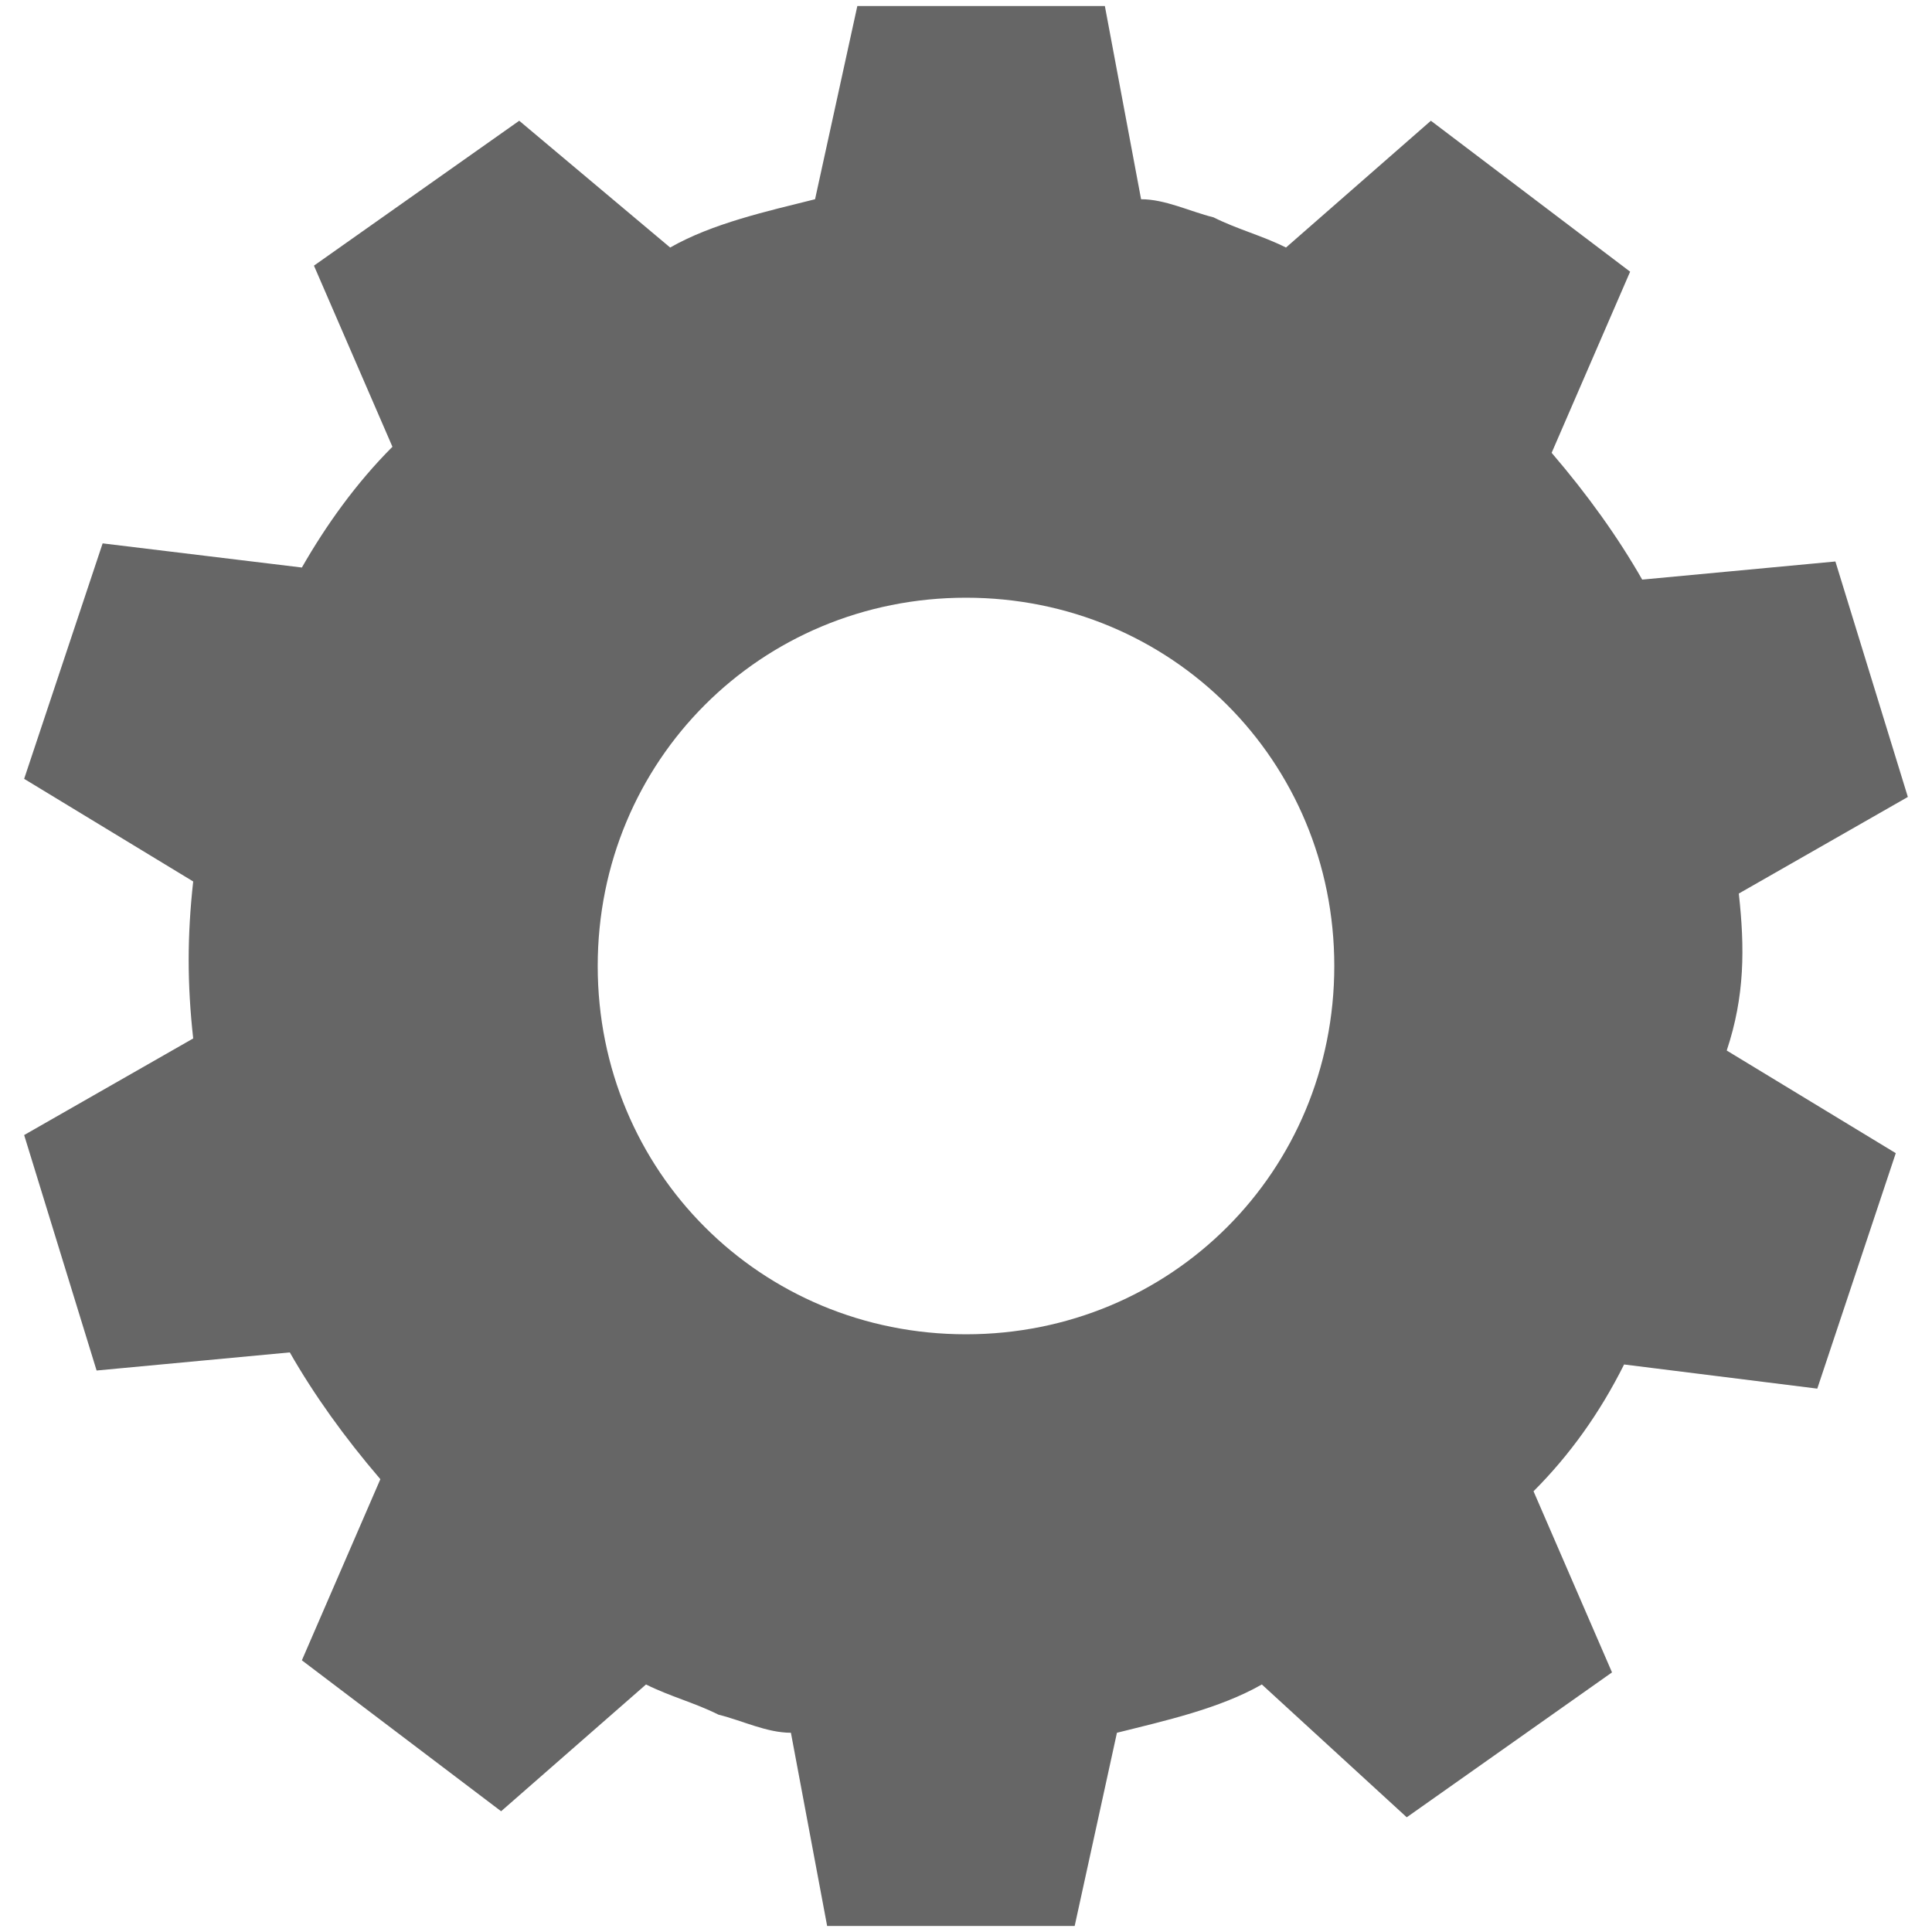 <svg xmlns="http://www.w3.org/2000/svg" version="1.1" class="staticContent" height="100%" width="100%"
	 preserveAspectRatio="none" viewBox="0 0 32 32">
	<g id="Gear">
	<path fill="#666666" d="M28.8,14.8l2.8-1.6l-1.2-3.9l-3.2,0.3c-0.4-0.7-0.9-1.4-1.5-2.1l1.3-3l-3.3-2.5l-2.4,2.1
		c-0.4-0.2-0.8-0.3-1.2-0.5c-0.4-0.1-0.8-0.3-1.2-0.3l-0.6-3.2l-4.1,0l-0.7,3.2c-0.8,0.2-1.7,0.4-2.4,0.8L8.6,2L5.2,4.4l1.3,3
		C5.9,8,5.4,8.7,5,9.4L1.7,9l-1.3,3.9l2.8,1.7c-0.1,0.9-0.1,1.7,0,2.6l-2.8,1.6l1.2,3.9l3.2-0.3c0.4,0.7,0.9,1.4,1.5,2.1l-1.3,3
		l3.3,2.5l2.4-2.1c0.4,0.2,0.8,0.3,1.2,0.5c0.4,0.1,0.8,0.3,1.2,0.3l0.6,3.2l4.1,0l0.7-3.2c0.8-0.2,1.7-0.4,2.4-0.8l2.4,2.2
		l3.4-2.4l-1.3-3c0.6-0.6,1.1-1.3,1.5-2.1l3.2,0.4l1.3-3.9l-2.8-1.7C28.9,16.5,28.9,15.7,28.8,14.8z M16,22.1
		c-3.4,0-6.1-2.7-6.1-6.1c0-3.4,2.7-6.1,6.1-6.1s6.1,2.7,6.1,6.1C22.1,19.4,19.4,22.1,16,22.1z"/>
</g>

<circle style="fill:none!important;stroke:none!important;pointer-events:all!important" cx="16" cy="16" r="15" />
</svg>
